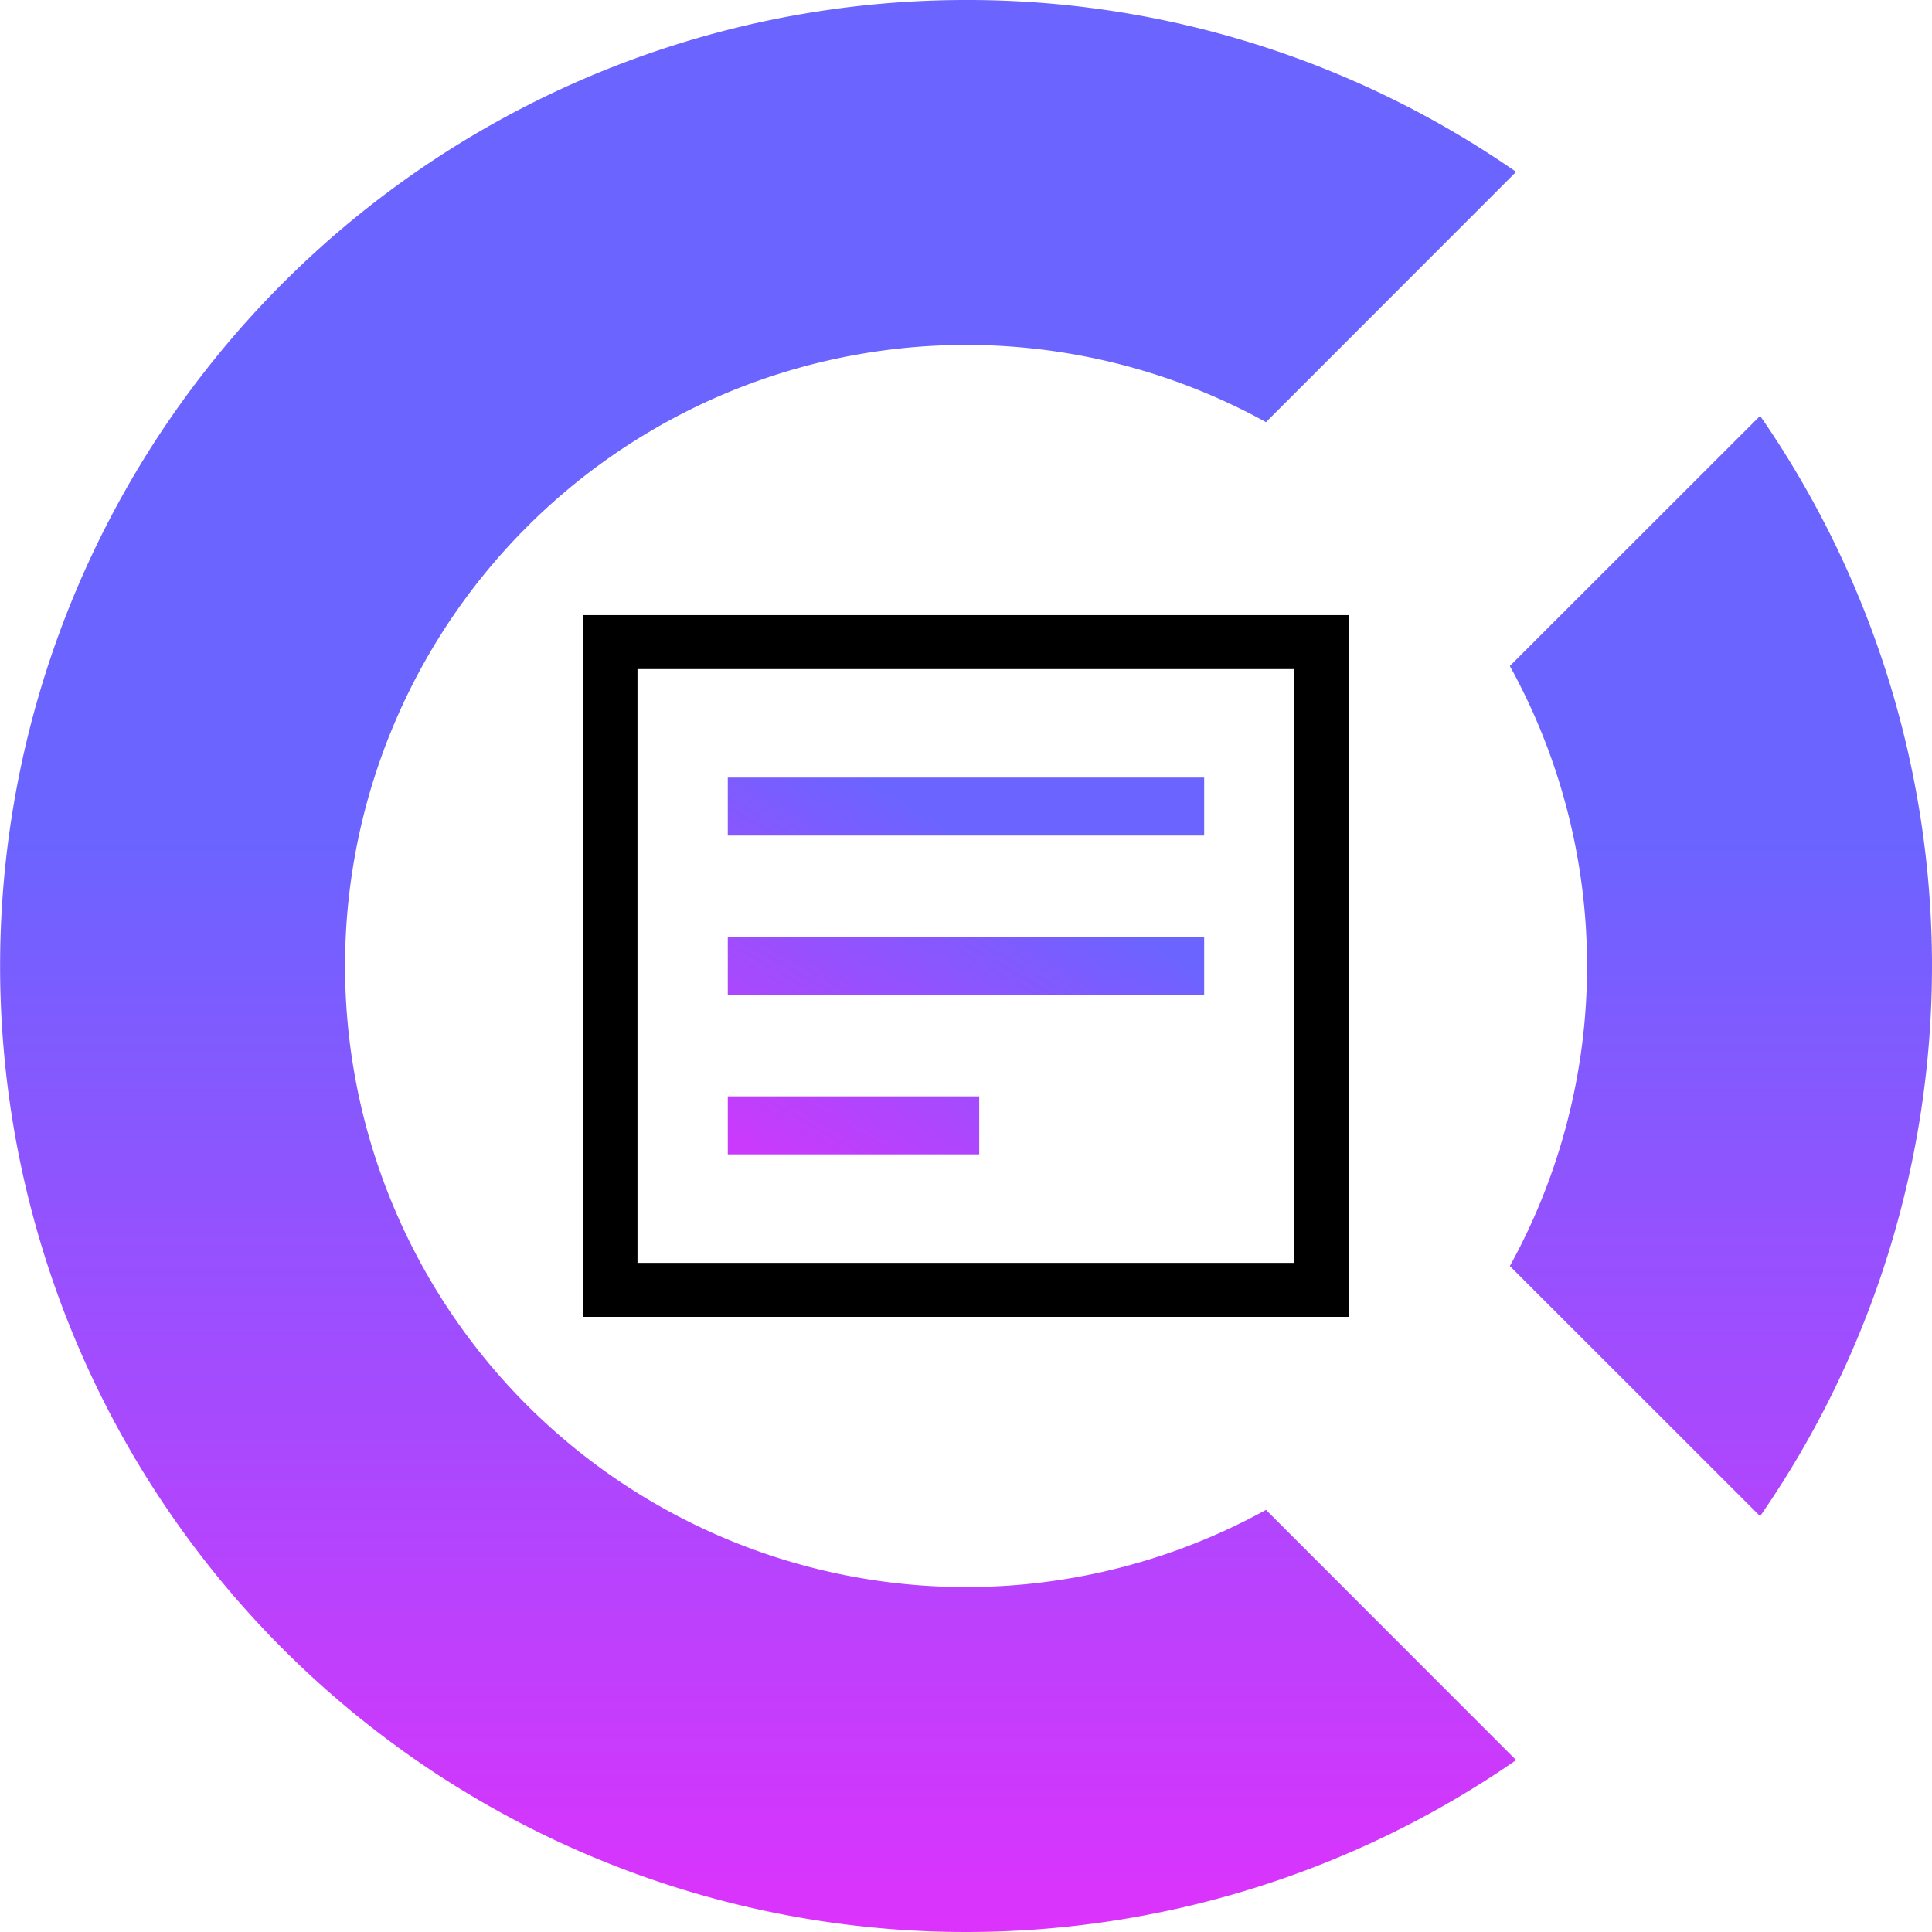 <svg xmlns="http://www.w3.org/2000/svg" xmlns:xlink="http://www.w3.org/1999/xlink" width="50" height="50" viewBox="0 0 50 50">
  <defs>
    <linearGradient id="linear-gradient" x1="0.5" y1="0.433" x2="0.5" y2="1" gradientUnits="objectBoundingBox">
      <stop offset="0" stop-color="#6b64ff"/>
      <stop offset="1" stop-color="#dd32fc"/>
    </linearGradient>
    <linearGradient id="linear-gradient-2" x1="0.878" y1="0.324" x2="0.5" y2="1" gradientUnits="objectBoundingBox">
      <stop offset="0" stop-color="#6b64ff"/>
      <stop offset="1" stop-color="#c93afc"/>
    </linearGradient>
  </defs>
  <g id="Group_3" data-name="Group 3" transform="translate(-524 -197)">
    <path id="Icon_simple-opencollective" data-name="Icon simple-opencollective" d="M25,0A25,25,0,1,0,39.237,45.552l-6.473-6.477a16.073,16.073,0,1,1,0-28.15l6.473-6.477A24.881,24.881,0,0,0,25,0ZM45.552,10.763l-6.477,6.473a16.087,16.087,0,0,1,0,15.529l6.477,6.473a25.011,25.011,0,0,0,0-28.475Z" transform="translate(524 197)" fill="url(#linear-gradient)"/>
    <g id="Icon_core-notes" data-name="Icon core-notes" transform="translate(537.585 210.669)">
      <path id="Path_130" data-name="Path 130" d="M5.25,7.125H17.579v1.5H5.25Zm0,4.125H17.579v1.5H5.25Zm0,4.125h6.507v1.5H5.25Z" transform="translate(0 -0.67)" fill="url(#linear-gradient-2)"/>
      <path id="Path_131" data-name="Path 131" d="M21.329,2.25H1.5V20.411H21.329ZM19.913,19.014h-17V3.647h17Z"/>
    </g>
  </g>
</svg>
